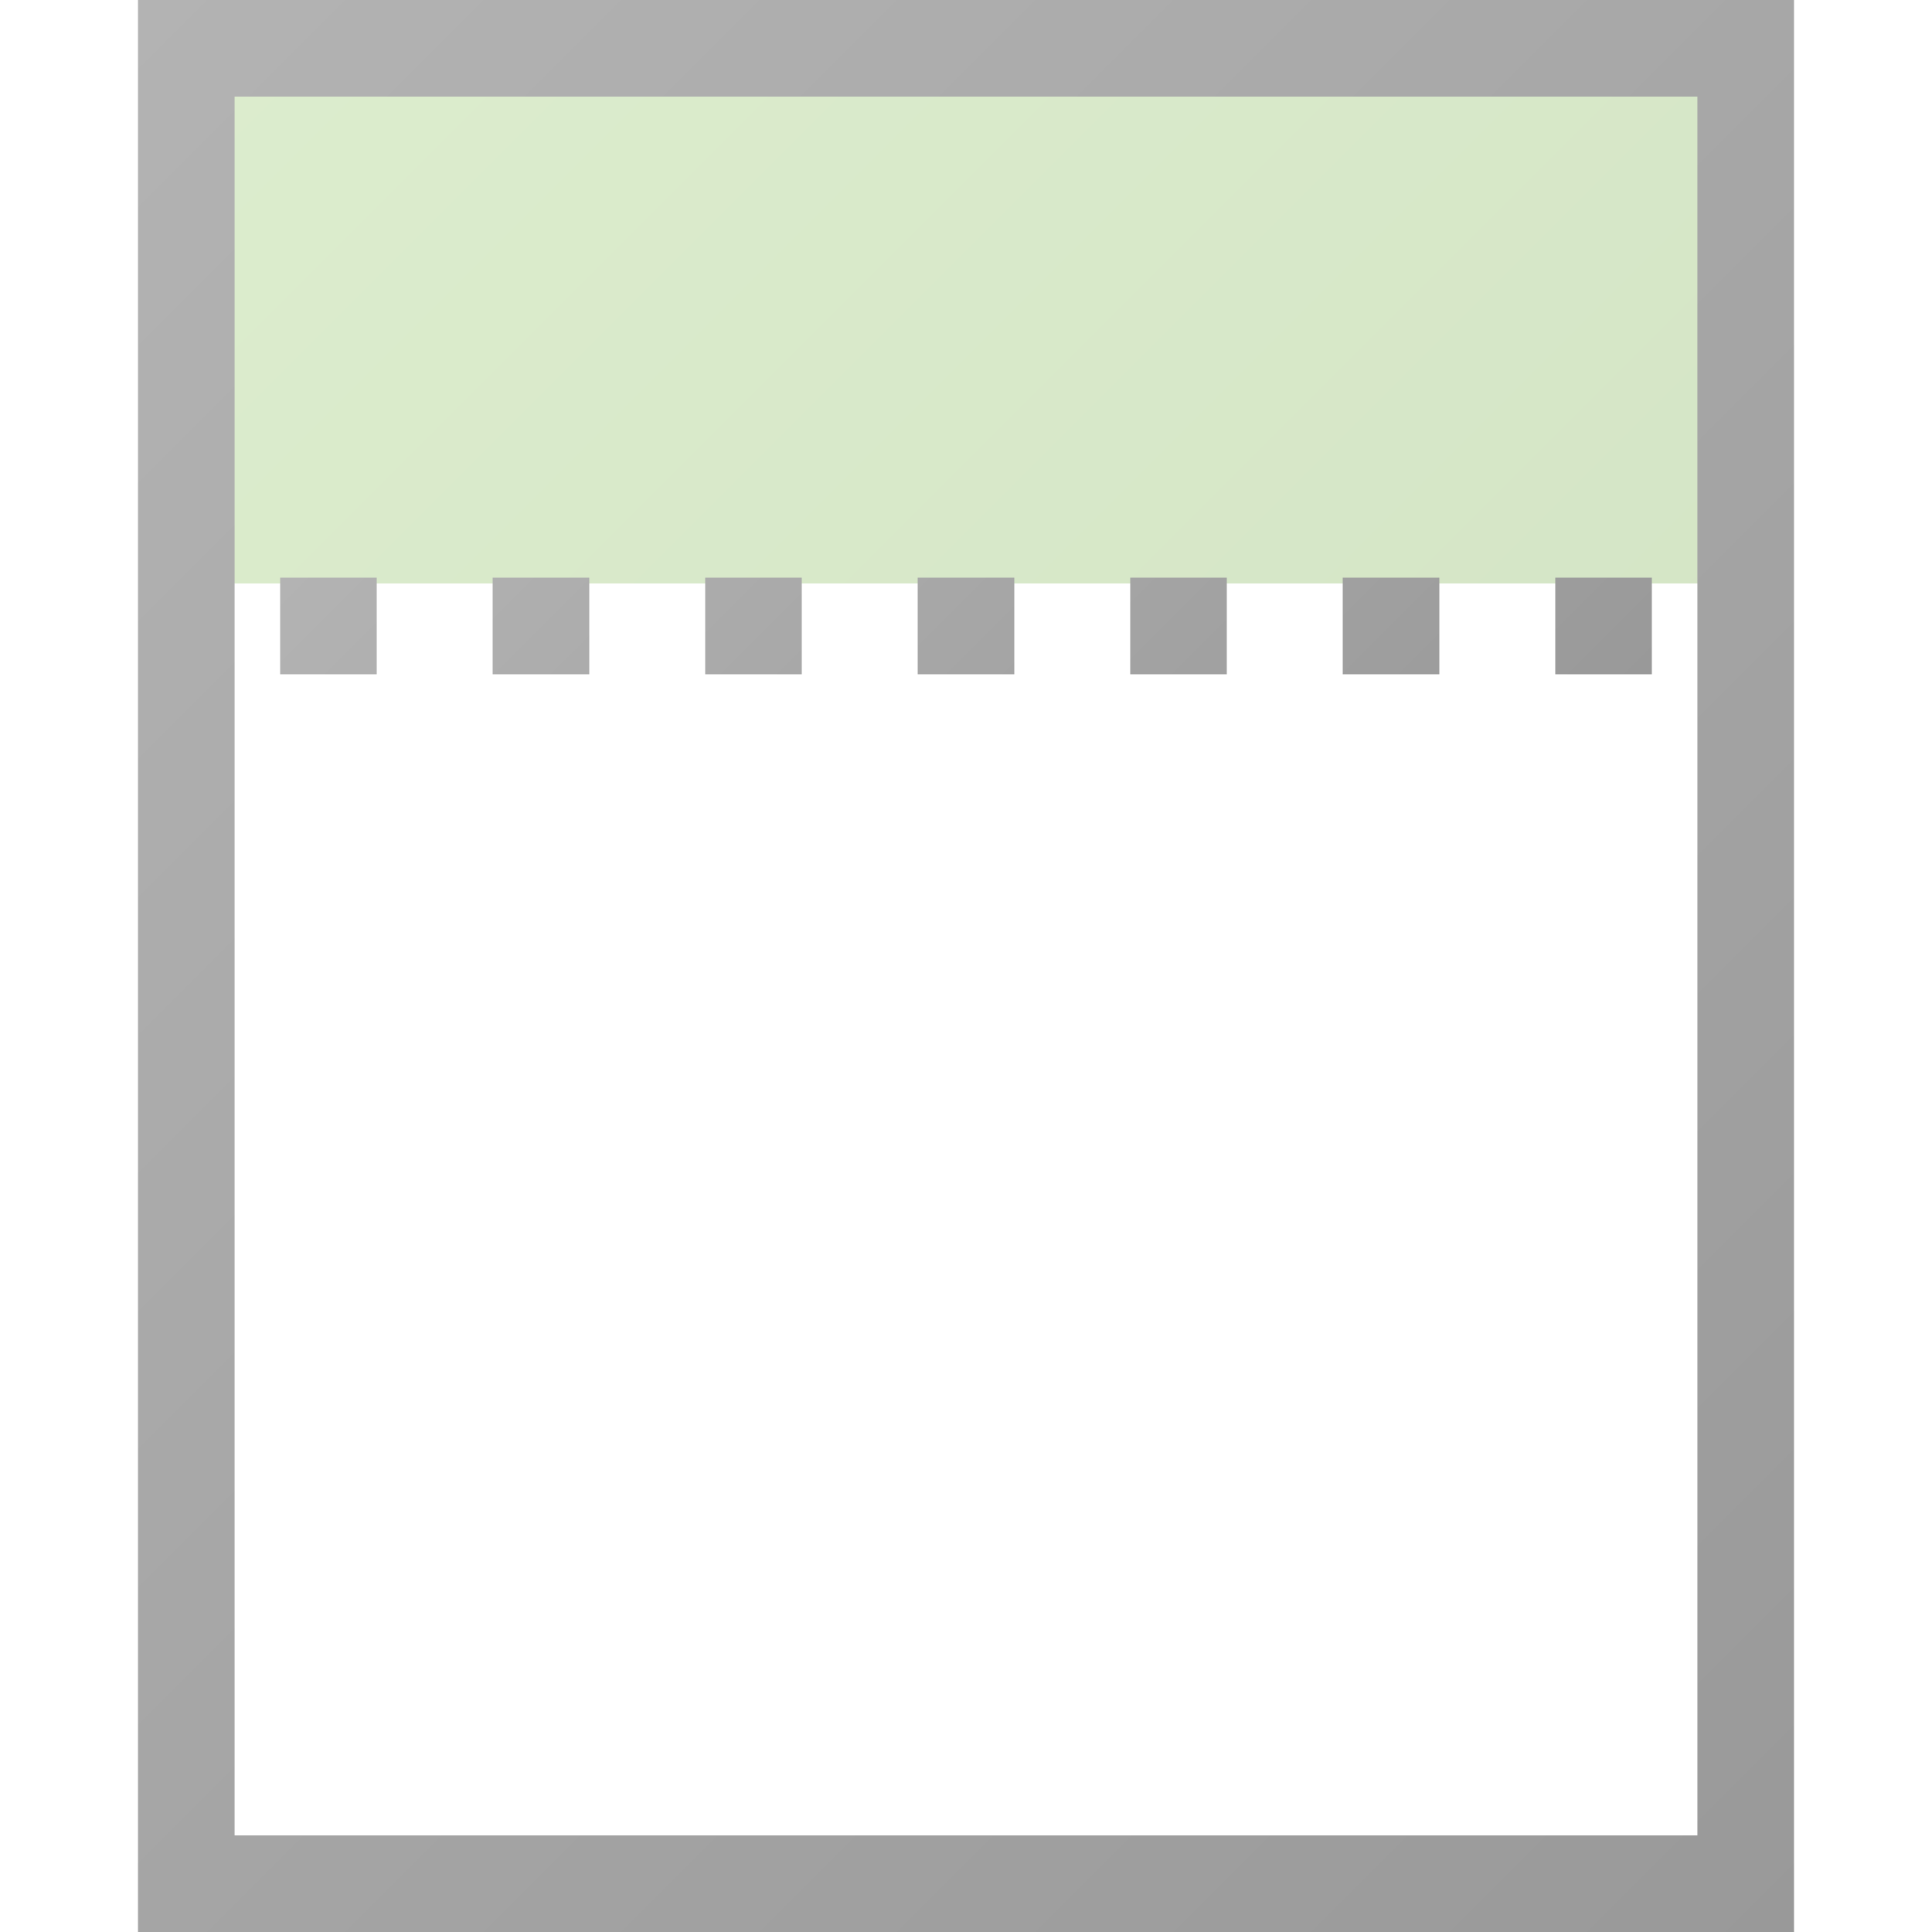<?xml version="1.0" encoding="UTF-8"?>
<svg xmlns="http://www.w3.org/2000/svg" width="28" height="28" viewBox="0 0 28 28"><linearGradient id="a" gradientUnits="userSpaceOnUse" x1="-4970.859" y1="-6803.627" x2="-5243.865" y2="-7076.633" gradientTransform="rotate(180 -136.006 -192) scale(.056)"><stop offset="0" stop-color="#74b739"/><stop offset="1" stop-color="#56991c"/></linearGradient><path opacity=".25" fill="url(#a)" d="M2.52.84h22.96v7.616H2.52z"/><linearGradient id="b" gradientUnits="userSpaceOnUse" x1="-4875.215" y1="-6874.988" x2="-5339.501" y2="-7339.274" gradientTransform="rotate(180 -136.006 -192) scale(.056)"><stop offset="0" stop-color="#b3b3b3"/><stop offset="1" stop-color="#999"/></linearGradient><path fill="url(#b)" d="M3.4 1.4h21.2v25.2H3.4V1.4M2 0v28h24V0H2z"/><linearGradient id="c" gradientUnits="userSpaceOnUse" x1="6990.142" y1="-4758.352" x2="7180.136" y2="-4948.346" gradientTransform="rotate(90 64.954 -322.742) scale(.056)"><stop offset="0" stop-color="#b3b3b3"/><stop offset="1" stop-color="#999"/></linearGradient><path fill="url(#c)" d="M23.94 8.372v1.4h-1.4v-1.4m-1.68 1.4h-1.4v-1.4h1.4v1.4zm-3.08 0h-1.4v-1.4h1.4v1.4zm-3.08 0h-1.4v-1.4h1.4v1.4zm-3.08 0h-1.4v-1.4h1.4v1.4zm-3.08 0h-1.4v-1.4h1.4v1.4zm-3.08 0h-1.4v-1.4h1.4v1.4z"/></svg>